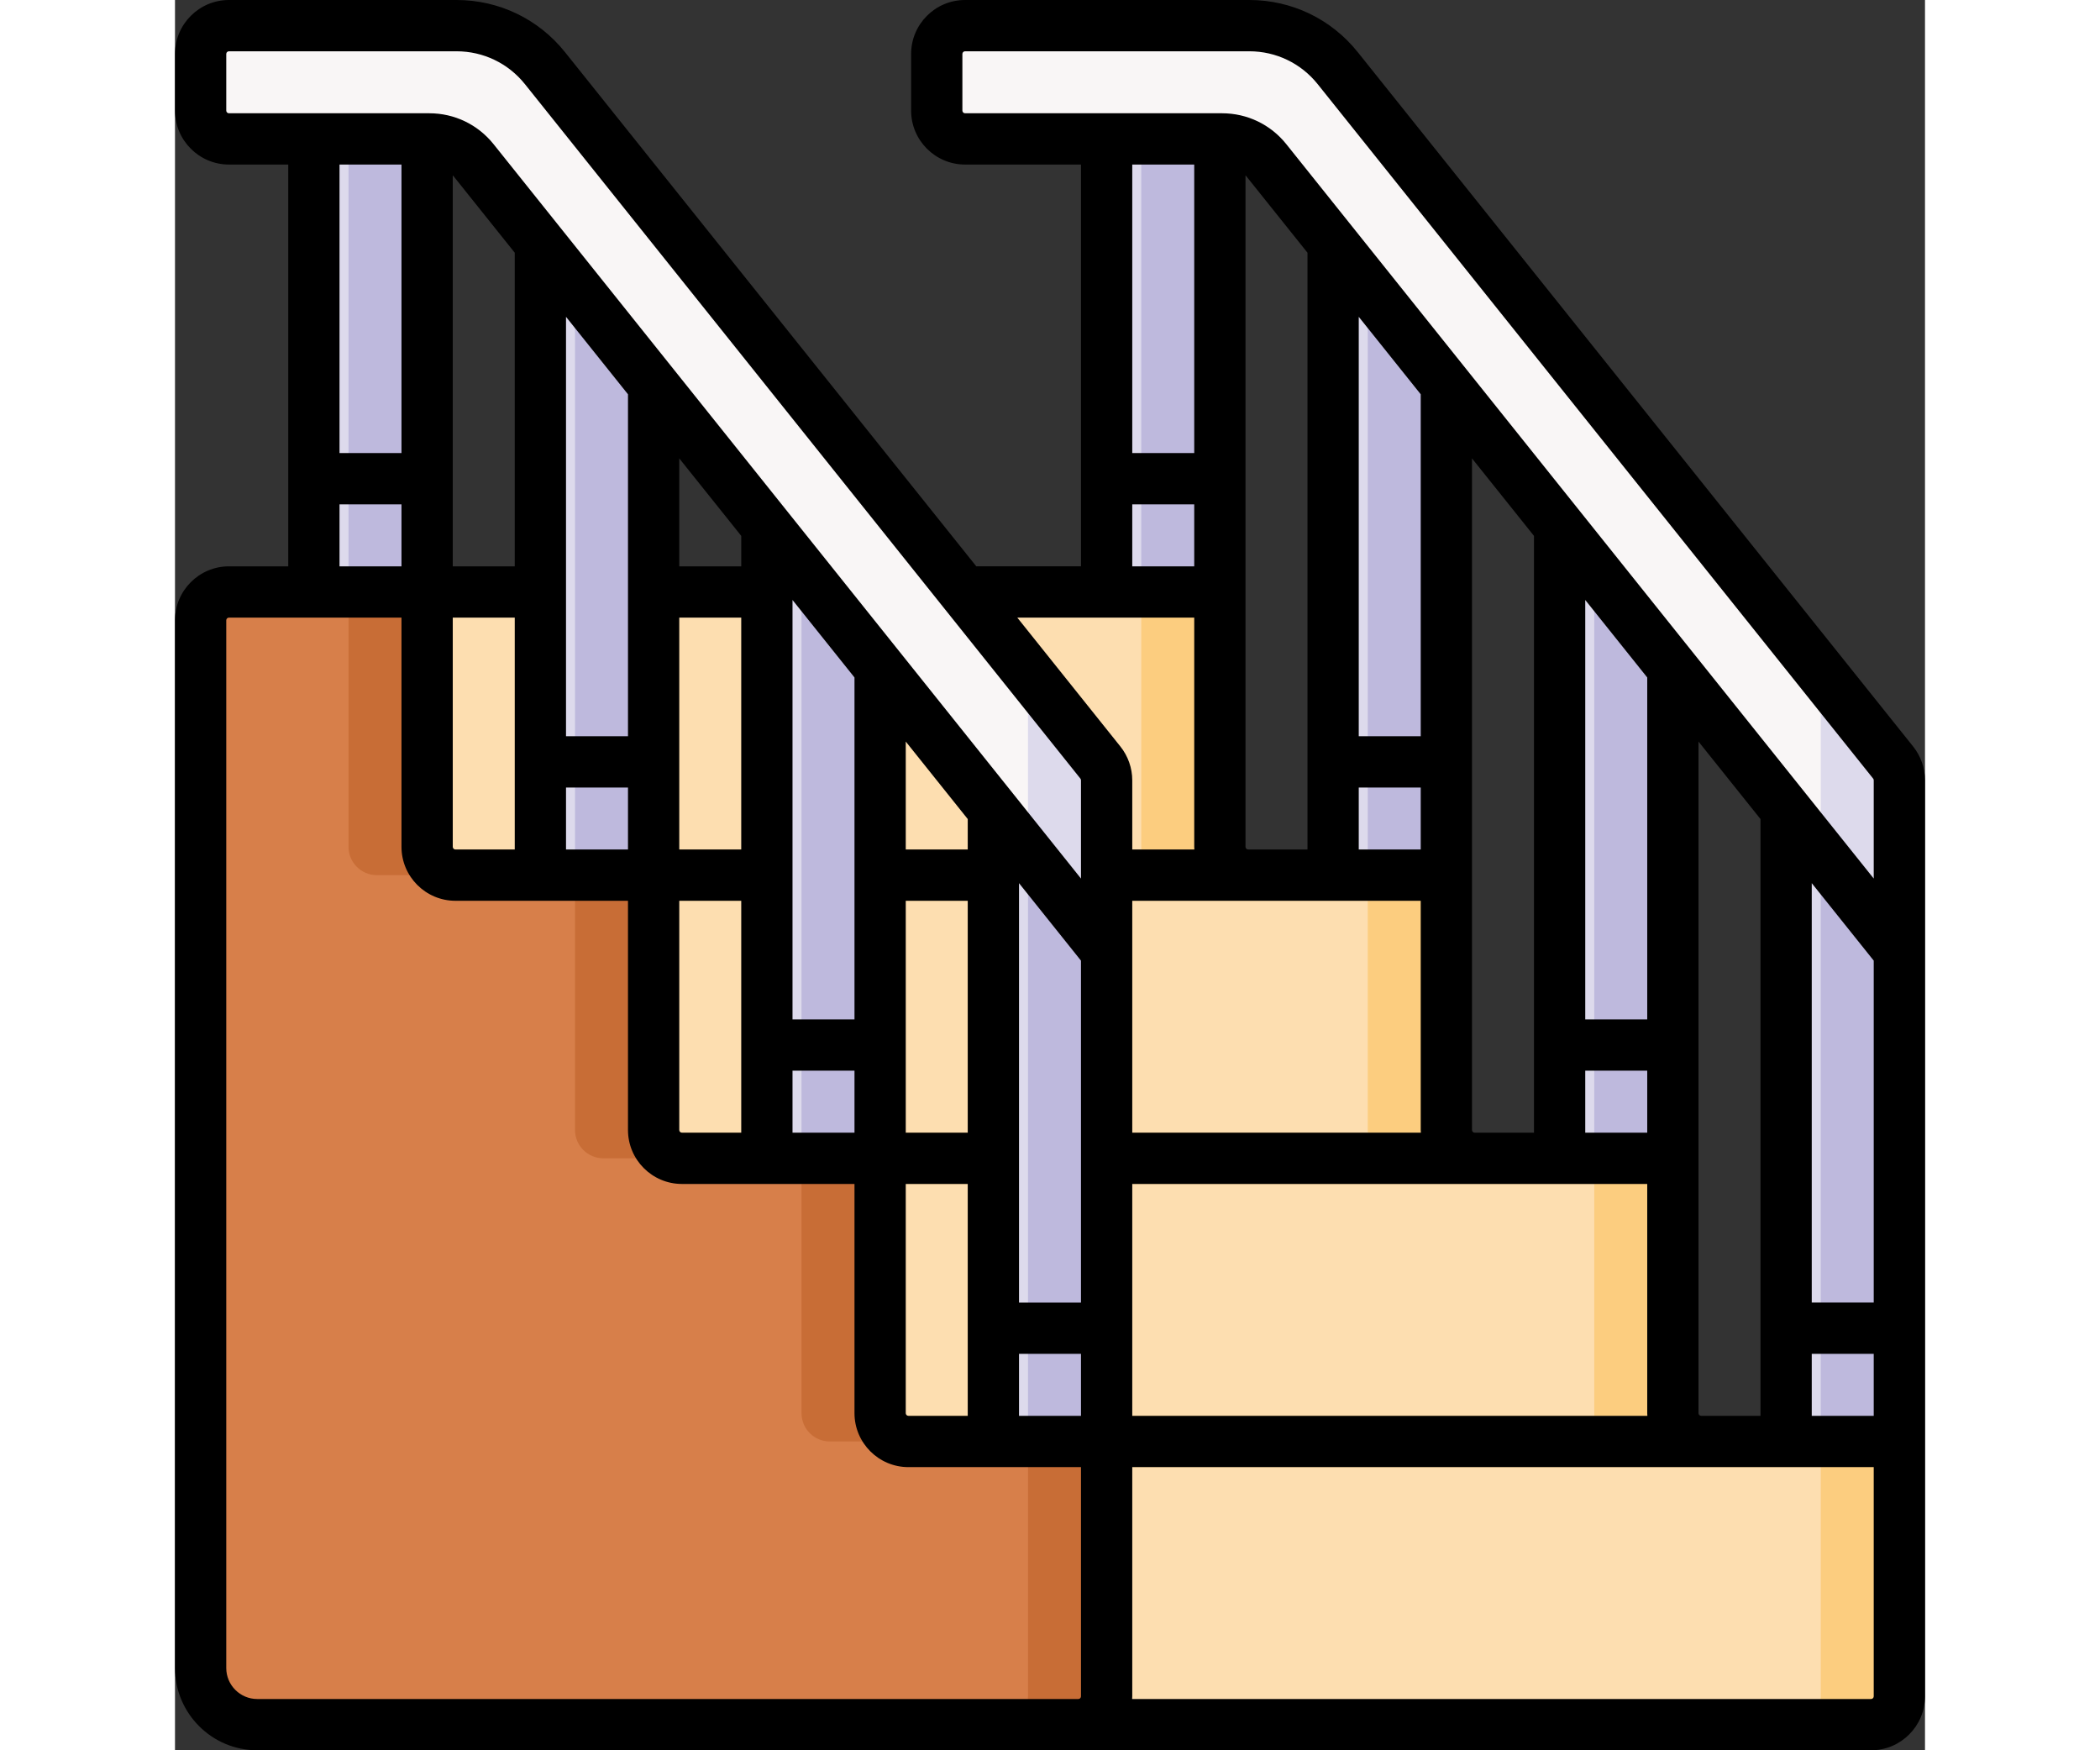<svg id="Capa_1" enable-background="new 0 0 512 512" height="20px" viewBox="0 0 512 512" width="24px"
     xmlns="http://www.w3.org/2000/svg">
  <rect x="0" y="0" width="512" height="512" fill="#333333" stroke="none"/>
  <g>
    <g>
      <g>
        <g>
          <path d="m504.5 278.378-33.133-46.416v194.705h33.133z" fill="#dddaec"/>
          <path d="m481.5 426.666h23v-148.288l-23-32.221z" fill="#beb9dd"/>
        </g>
        <g>
          <path d="m438.233 195.545-33.133-46.417v194.705h33.133z" fill="#dddaec"/>
          <path d="m415.233 343.833h23v-148.288l-23-32.221z" fill="#beb9dd"/>
        </g>
        <g>
          <path d="m371.966 112.712-33.133-46.417v194.705h33.133z" fill="#dddaec"/>
          <path d="m348.966 261h23v-148.289l-23-32.22z" fill="#beb9dd"/>
        </g>
        <g>
          <path d="m272.567 33.735h33.133v144.432h-33.133z" fill="#dddaec"/>
          <path d="m282.7 33.735h23v144.432h-23z" fill="#beb9dd"/>
        </g>
        <path
          d="m502.685 223.07-162.508-203.135c-6.287-7.86-15.807-12.435-25.872-12.435h-83.155c-4.575 0-8.283 3.709-8.283 8.283v16.567c0 4.575 3.708 8.283 8.283 8.283h75.191c5.033 0 9.793 2.288 12.936 6.218l185.223 231.527v-50.134c0-1.881-.64-3.706-1.815-5.174z"
          fill="#f9f6f6"/>
        <path d="m481.5 249.628 23 28.75v-50.135c0-1.881-.64-3.705-1.815-5.173l-21.185-26.482z" fill="#dddaec"/>
      </g>
      <g>
        <path
          d="m264.283 504.5h231.933c4.575 0 8.283-3.709 8.283-8.283v-74.55h-57.983c-4.575 0-8.283-3.709-8.283-8.283v-74.55h-57.983c-4.575 0-8.283-3.708-8.283-8.283v-74.551h-57.983c-4.575 0-8.283-3.709-8.283-8.283v-74.55h-246.276v272.841z"
          fill="#fddeb0"/>
        <g fill="#fccd7f">
          <g>
            <path
              d="m357.25 338.833h23c-4.575 0-8.283-3.708-8.283-8.284v-74.549h-23v74.55c0 4.575 3.708 8.283 8.283 8.283z"/>
            <path
              d="m423.517 421.667h23c-4.575 0-8.283-3.708-8.283-8.283v-74.55h-23v74.55c-.001 4.574 3.708 8.283 8.283 8.283z"/>
            <path
              d="m290.983 256h23c-4.575 0-8.283-3.709-8.283-8.283v-74.55h-23v74.55c0 4.574 3.709 8.283 8.283 8.283z"/>
            <path d="m481.5 421.667v74.55c0 4.575-3.709 8.283-8.283 8.283h23c4.575 0 8.283-3.709 8.283-8.283v-74.55z"/>
          </g>
          <path d="m59.425 263.5h312.542v-7.5h-57.983c-4.31 0-7.849-3.293-8.244-7.5h-246.315z"/>
          <path d="m59.425 346.333h378.808v-7.5h-57.983c-4.31 0-7.849-3.293-8.244-7.5h-312.581z"/>
          <path d="m59.425 429.167h445.075v-7.5h-57.983c-4.31 0-7.849-3.293-8.244-7.5h-378.848z"/>
        </g>
      </g>
      <g>
        <g>
          <path d="m272.567 278.378-33.134-46.416v194.705h33.134z" fill="#dddaec"/>
          <path d="m249.567 426.666h23v-148.288l-23-32.221z" fill="#beb9dd"/>
        </g>
        <g>
          <path d="m206.3 195.545-33.133-46.417v194.705h33.133z" fill="#dddaec"/>
          <path d="m183.3 343.833h23v-148.288l-23-32.221z" fill="#beb9dd"/>
        </g>
        <g>
          <path d="m140.033 112.712-33.133-46.417v194.705h33.133z" fill="#dddaec"/>
          <path d="m117.033 261h23v-148.289l-23-32.22z" fill="#beb9dd"/>
        </g>
        <g>
          <path d="m40.633 33.735h33.133v144.432h-33.133z" fill="#dddaec"/>
          <path d="m50.766 33.735h23v144.432h-23z" fill="#beb9dd"/>
        </g>
        <path
          d="m270.752 223.07-162.508-203.135c-6.288-7.86-15.807-12.435-25.873-12.435h-66.588c-4.575 0-8.283 3.709-8.283 8.283v16.567c0 4.575 3.708 8.283 8.283 8.283h58.625c5.033 0 9.793 2.288 12.936 6.218l185.222 231.527v-50.134c.001-1.881-.639-3.706-1.814-5.174z"
          fill="#f9f6f6"/>
        <path d="m249.567 249.628 23 28.75v-50.135c0-1.881-.64-3.705-1.815-5.173l-21.185-26.481z" fill="#dddaec"/>
      </g>
      <path
        d="m206.3 413.383v-74.55h-57.983c-4.575 0-8.283-3.708-8.283-8.283v-74.55h-57.984c-4.575 0-8.283-3.709-8.283-8.283v-74.55h-57.984c-4.575 0-8.283 3.709-8.283 8.283v306.483c0 9.15 7.417 16.567 16.567 16.567h240.217c4.575 0 8.283-3.709 8.283-8.283v-74.55h-57.983c-4.575 0-8.284-3.709-8.284-8.284z"
        fill="#d77f4a"/>
      <g fill="#c86d36">
        <path
          d="m191.583 421.667h23c-4.575 0-8.283-3.708-8.283-8.283v-74.55h-23v74.55c0 4.574 3.708 8.283 8.283 8.283z"/>
        <path
          d="m125.317 338.833h23c-4.575 0-8.283-3.708-8.283-8.284v-74.549h-23v74.55c-.001 4.575 3.708 8.283 8.283 8.283z"/>
        <path d="m59.05 256h23c-4.575 0-8.283-3.709-8.283-8.283v-74.55h-23v74.55c0 4.574 3.708 8.283 8.283 8.283z"/>
        <path d="m249.567 421.667v74.55c0 4.575-3.709 8.283-8.283 8.283h23c4.575 0 8.283-3.709 8.283-8.283v-74.55z"/>
      </g>
    </g>
    <path
      d="m508.541 218.384-162.507-203.134c-7.753-9.692-19.318-15.25-31.729-15.25h-83.155c-8.703 0-15.783 7.08-15.783 15.783v16.567c0 8.703 7.08 15.783 15.783 15.783h33.917v117.533h-30.632l-120.334-150.416c-7.753-9.691-19.318-15.25-31.729-15.25h-66.589c-8.703 0-15.783 7.08-15.783 15.783v16.567c0 8.703 7.08 15.783 15.783 15.783h17.35v117.533h-17.35c-8.703.001-15.783 7.081-15.783 15.784v306.483c0 13.271 10.796 24.067 24.067 24.067h472.15c8.703 0 15.783-7.08 15.783-15.783v-74.55-143.289-50.134c0-3.571-1.228-7.073-3.459-9.86zm-62.024 195.783c-.432 0-.783-.352-.783-.783v-74.55-121.908l18.134 22.667v174.574zm-231.934 0c-.432 0-.784-.352-.784-.783v-67.05h18.133v67.833zm-66.266-82.834c-.432 0-.784-.352-.784-.784v-67.049h18.133v67.833zm-66.267-82.833c-.432 0-.783-.352-.783-.783v-67.05h18.133v67.833zm83.616-91.741v8.908h-18.133v-31.574zm66.267 82.833v8.908h-18.133v-31.574zm81.267 8.125v-196.428c.072.084.152.16.222.247l17.911 22.389v174.575h-17.35c-.431 0-.783-.352-.783-.783zm117.533 50.483h-18.133v-122.691l18.134 22.667v100.024zm-18.133 15h18.134v18.133h-18.134zm-15 18.133h-17.35c-.432 0-.783-.352-.783-.784v-74.549-121.908l18.133 22.666zm-33.133-115.966h-18.134v-122.691l18.134 22.667zm-18.134 15h18.134v18.133h-18.134zm18.134 33.133v67.05c0 .264.027.522.04.784h-84.44v-52.955-14.879zm-99.401 17.509v100.024h-18.133v-122.691l5.086 6.357zm-150.666-188.333 18.133 22.667v100.024h-18.133zm33.133 87.991h18.133v67.833h-18.133zm33.133-5.158 18.133 22.667v100.024h-18.133zm33.134 87.991h18.133v67.833h-18.133zm-114.4-97.833h-18.133v-114.378c.073.084.152.16.222.247l17.911 22.39zm15 64.7h18.133v18.133h-18.133zm66.266 82.833h18.134v18.133h-18.133v-18.133zm66.267 82.833h18.133v18.133h-18.133zm33.133-49.7h150.667v67.05c0 .264.027.522.04.783h-150.707zm207.316-77.346 9.618 12.022v100.024h-18.133v-122.69zm-8.515 127.046h18.133v18.133h-18.133zm-248.5-363.683v-16.567c0-.432.352-.783.783-.783h83.155c7.83 0 15.125 3.506 20.017 9.62l162.507 203.134c0 .001.001.001.002.002.109.137.17.311.17.488v28.753l-171.866-214.831c-4.593-5.74-11.442-9.032-18.793-9.032h-.642-74.55c-.432-.001-.783-.352-.783-.784zm67.833 15.783v84.4h-18.134v-84.4zm-18.134 99.4h18.134v18.133h-18.134zm18.134 33.134v67.05c0 .264.027.522.04.783h-18.174v-20.256c0-3.57-1.228-7.072-3.458-9.859 0-.001 0-.001 0-.001l-30.174-37.718h51.766zm-283.2-148.317v-16.567c0-.431.352-.783.783-.783h66.588c7.83 0 15.125 3.506 20.016 9.62l162.508 203.134c.11.138.171.313.171.49v28.754l-171.865-214.832c-4.592-5.74-11.442-9.033-18.793-9.033h-.642-57.983c-.431 0-.783-.351-.783-.783zm51.267 15.783v84.4h-18.134v-84.4zm-18.134 99.4h18.133v18.133h-18.133zm-24.066 349.467c-5 0-9.067-4.067-9.067-9.067v-306.483c0-.432.352-.784.783-.784h50.483v67.05c0 8.703 7.08 15.783 15.783 15.783h50.483v67.05c0 8.703 7.081 15.784 15.784 15.784h50.484v67.05c0 8.703 7.081 15.783 15.784 15.783h50.483v67.05c0 .432-.352.783-.783.783h-240.217zm472.933-.783c0 .432-.352.783-.783.783h-216.19c.013-.261.04-.519.04-.783v-67.05h216.933z"/>
  </g>
</svg>
